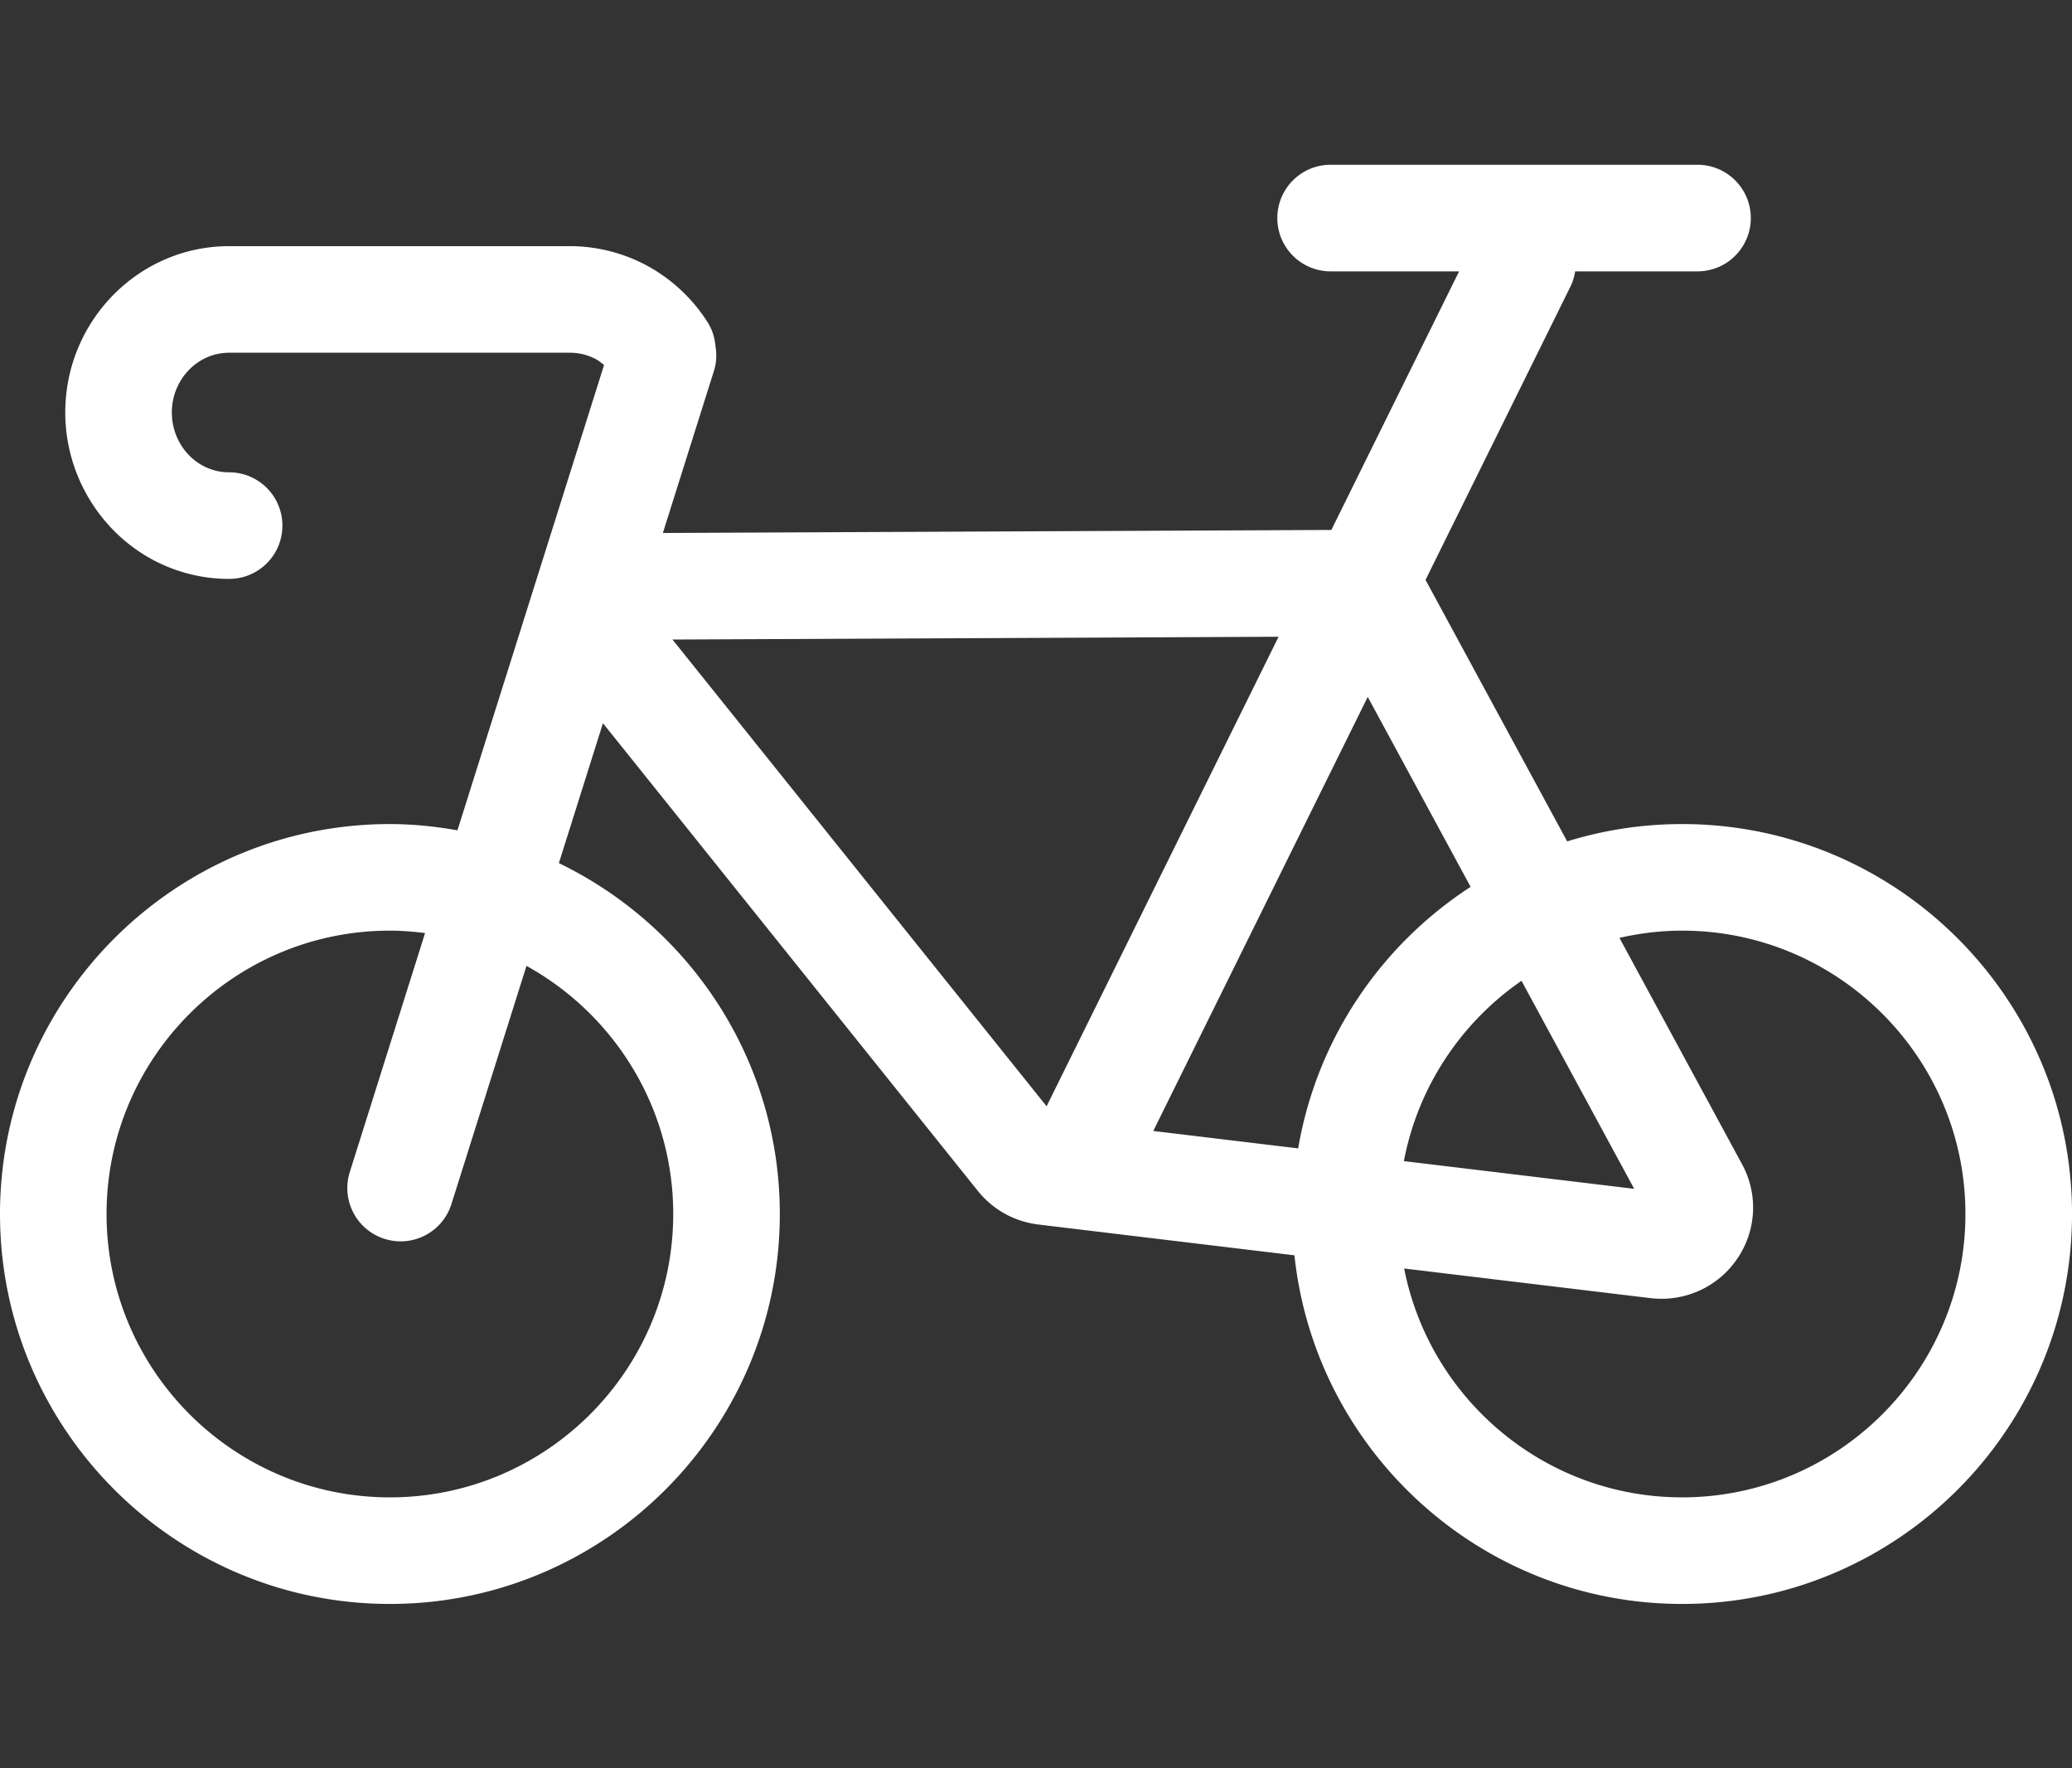 <?xml version="1.0" standalone="no"?><!DOCTYPE svg PUBLIC "-//W3C//DTD SVG 1.1//EN" "http://www.w3.org/Graphics/SVG/1.1/DTD/svg11.dtd"><svg t="1627732405168" class="icon" viewBox="0 0 1200 1024" version="1.1" xmlns="http://www.w3.org/2000/svg" p-id="3153" xmlns:xlink="http://www.w3.org/1999/xlink" width="234.375" height="200"><rect x="0" y="0" width="1200" height="1024" fill="#333333" stroke="none"/><defs><style type="text/css"></style></defs><path d="M974.18 477.21c-23.16 0-45.5 3.53-66.55 10.03L825.6 335.81l84.03-170.07c1.38-2.79 2.14-5.69 2.63-8.6h70.86c17.04 0 30.86-13.82 30.86-30.86s-13.82-30.86-30.86-30.86h-212.5c-17.04 0-30.86 13.82-30.86 30.86s13.82 30.86 30.86 30.86h74.42l-73.99 149.75L383.9 308.65l29.59-93.91c1.52-4.82 1.66-9.71 0.87-14.37-0.43-4.77-1.83-9.51-4.58-13.82-8.97-14.05-21.44-25.56-36.1-33.26a94.205 94.205 0 0 0-43.58-10.74H132.69c-52.33 0-94.89 43.22-94.89 96.34 0 40.04 24.81 76.33 61.73 90.29a93.27 93.27 0 0 0 33.16 6.06c17.05 0 30.86-13.81 30.86-30.86s-13.81-30.86-30.86-30.86c-3.9 0-7.7-0.69-11.31-2.06-13.08-4.95-21.86-18.03-21.86-32.57 0-19.09 14.88-34.62 33.17-34.62H330.1c5.24 0 10.27 1.24 14.88 3.66 1.76 0.92 3.29 2.21 4.86 3.44l-84.91 269.47c-12.73-2.24-25.76-3.63-39.12-3.63-124.51 0-225.81 101.3-225.81 225.81 0 124.52 101.3 225.82 225.82 225.82 124.51 0 225.81-101.3 225.81-225.82 0-89.42-52.38-166.64-127.96-203.19l25.53-81.02 217.1 270.82c8.74 10.88 21.2 17.8 35.12 19.49l148.26 17.83c11.99 113.3 108.08 201.89 224.51 201.89 124.52 0 225.82-101.3 225.82-225.82-0.01-124.51-101.31-225.81-225.83-225.81zM389.9 703.02c0 90.48-73.6 164.1-164.09 164.1s-164.1-73.61-164.1-164.1 73.61-164.09 164.1-164.09c6.91 0 13.68 0.57 20.37 1.4l-43.6 138.39c-5.12 16.26 3.9 33.59 20.16 38.71 16.26 5.12 33.59-3.9 38.71-20.16l43.46-137.93C355.53 587.31 389.9 641.21 389.9 703.02z m461.81-189.44c-51.94 33.7-89.08 88.09-99.88 151.45l-83.91-10.09 124.2-251.36 59.59 110z m29.47 54.4l65.26 120.46-133.38-16.04c8.19-43.14 33.26-80.33 68.12-104.42zM389.46 370.35l351.03-1.61-134.35 271.9-216.68-270.29z m584.72 496.76c-79.68 0-146.21-57.11-160.97-132.53l142.61 17.15c2.16 0.26 4.32 0.39 6.46 0.39 17.5 0 33.9-8.56 43.89-23.25 11.11-16.34 12.17-37.29 2.75-54.67L937.9 543.11c11.69-2.65 23.8-4.18 36.28-4.18 90.48 0 164.1 73.6 164.1 164.09s-73.62 164.09-164.1 164.09z" fill="#ffffff" p-id="3154"></path></svg>